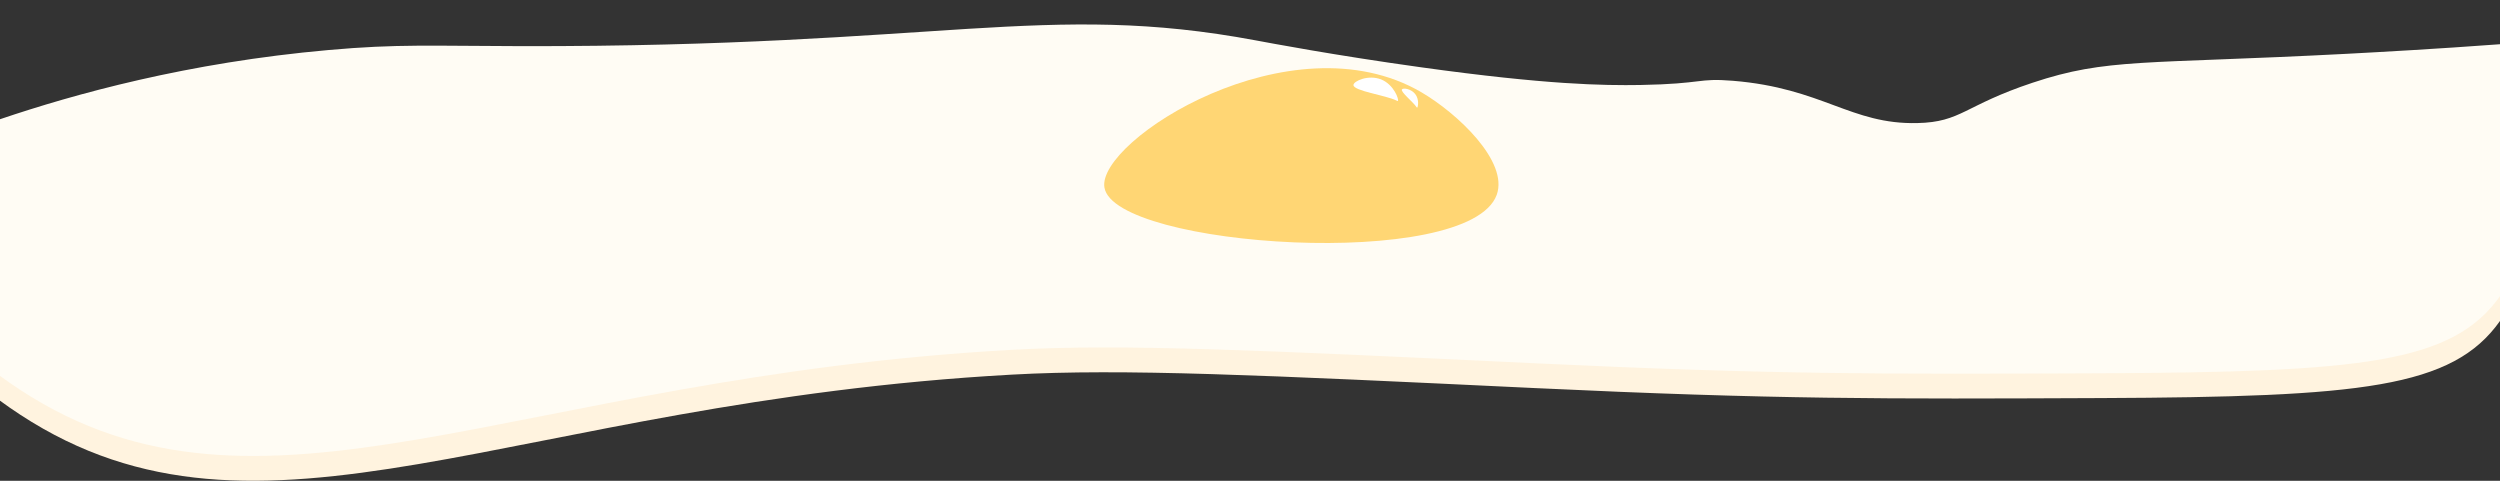 <?xml version="1.0" encoding="utf-8"?>
<!-- Generator: Adobe Illustrator 25.3.1, SVG Export Plug-In . SVG Version: 6.00 Build 0)  -->
<svg version="1.1" id="Layer_1" xmlns="http://www.w3.org/2000/svg" xmlns:xlink="http://www.w3.org/1999/xlink" x="0px" y="0px"
	 viewBox="0 0 1300 250" enable-background="new 0 0 1300 250" xml:space="preserve">
<rect x="0" y="0" width="1300" height="250" fill="#333333" stroke="none"/>
<path fill="#FFF3DF" d="M0,149.9c0-25,0-50,0-75c38.7-13.1,97.6-29.5,171-36c35.8-3.2,53.4-2.1,100-2c219.3,0.4,272.8-23.4,382-3
	c7,1.3,40.6,7.7,86,14c65.4,9.1,94.8,9.5,114,9.2c33.1-0.6,29.6-3.7,48-2.2c46.8,3.8,61.4,22.8,96,22c23-0.5,24.2-9.1,60-21
	c38.8-12.9,57.5-9.5,163-15c18.6-1,46.2-2.5,80-5c12.5,33.9,27.9,91.6,0,131c-24.7,34.9-72.1,39.5-207.5,40.1
	c-113.2,0.5-169.8,0.7-294.4-5.2c-142.7-6.8-214.1-10.2-271.8-7c-260.9,14.4-390.5,102.7-515.7,20.9c-15.5-10.1-26.7-20.1-33.1-26.1
	"/>
<g id="Layer_1_1_">
	<path fill="#FFFCF4" d="M0,137c0-25,0-50,0-75c38.7-13.1,97.6-29.5,171-36c35.8-3.2,53.4-2.1,100-2c219.3,0.4,272.8-23.4,382-3
		c7,1.3,40.6,7.7,86,14c65.4,9.1,94.8,9.5,114,9.2c33.1-0.6,29.6-3.7,48-2.2c46.8,3.8,61.4,22.8,96,22c23-0.5,24.2-9.1,60-21
		c38.8-12.9,57.5-9.5,163-15c18.6-1,46.2-2.5,80-5c12.5,33.9,27.9,91.6,0,131c-24.7,34.9-72.1,39.5-207.5,40.1
		c-113.2,0.5-169.8,0.7-294.4-5.2c-142.7-6.8-214.1-10.2-271.8-7c-260.9,14.4-390.5,102.7-515.7,20.9
		c-15.5-10.1-26.7-20.1-33.1-26.1"/>
	<path fill="#FFFCF4" d="M226,169"/>
</g>
<g id="Layer_1_2_">
	<path fill="#B4B8FF" d="M226,181.9"/>
</g>
<path fill="#FFD674" d="M574.3,97.5c5.1,31.2,189.6,43.6,204,3.8C784.5,84,758,59,739,47.9C671.2,8.5,570.3,73.1,574.3,97.5z"/>
<path fill="#FFD674" d="M704.5,48.3"/>
<path fill="#FFFFFF" d="M726.9,52.5c-0.2,0.1-0.5-0.1-0.7-0.2c-5.6-2.8-22.5-5-22.4-8.1c0.1-2.1,7.8-5.5,14.4-2.9
	C724.9,44,727.6,51.9,726.9,52.5z"/>
<path fill="#FFFFFF" d="M736.9,56c-0.1,0-0.2-0.2-0.3-0.3c-1.7-2.6-8.4-7.9-7.6-9.2c0.6-0.9,4.7-0.4,6.9,2.4
	C738.2,51.8,737.3,55.9,736.9,56z"/>
</svg>
